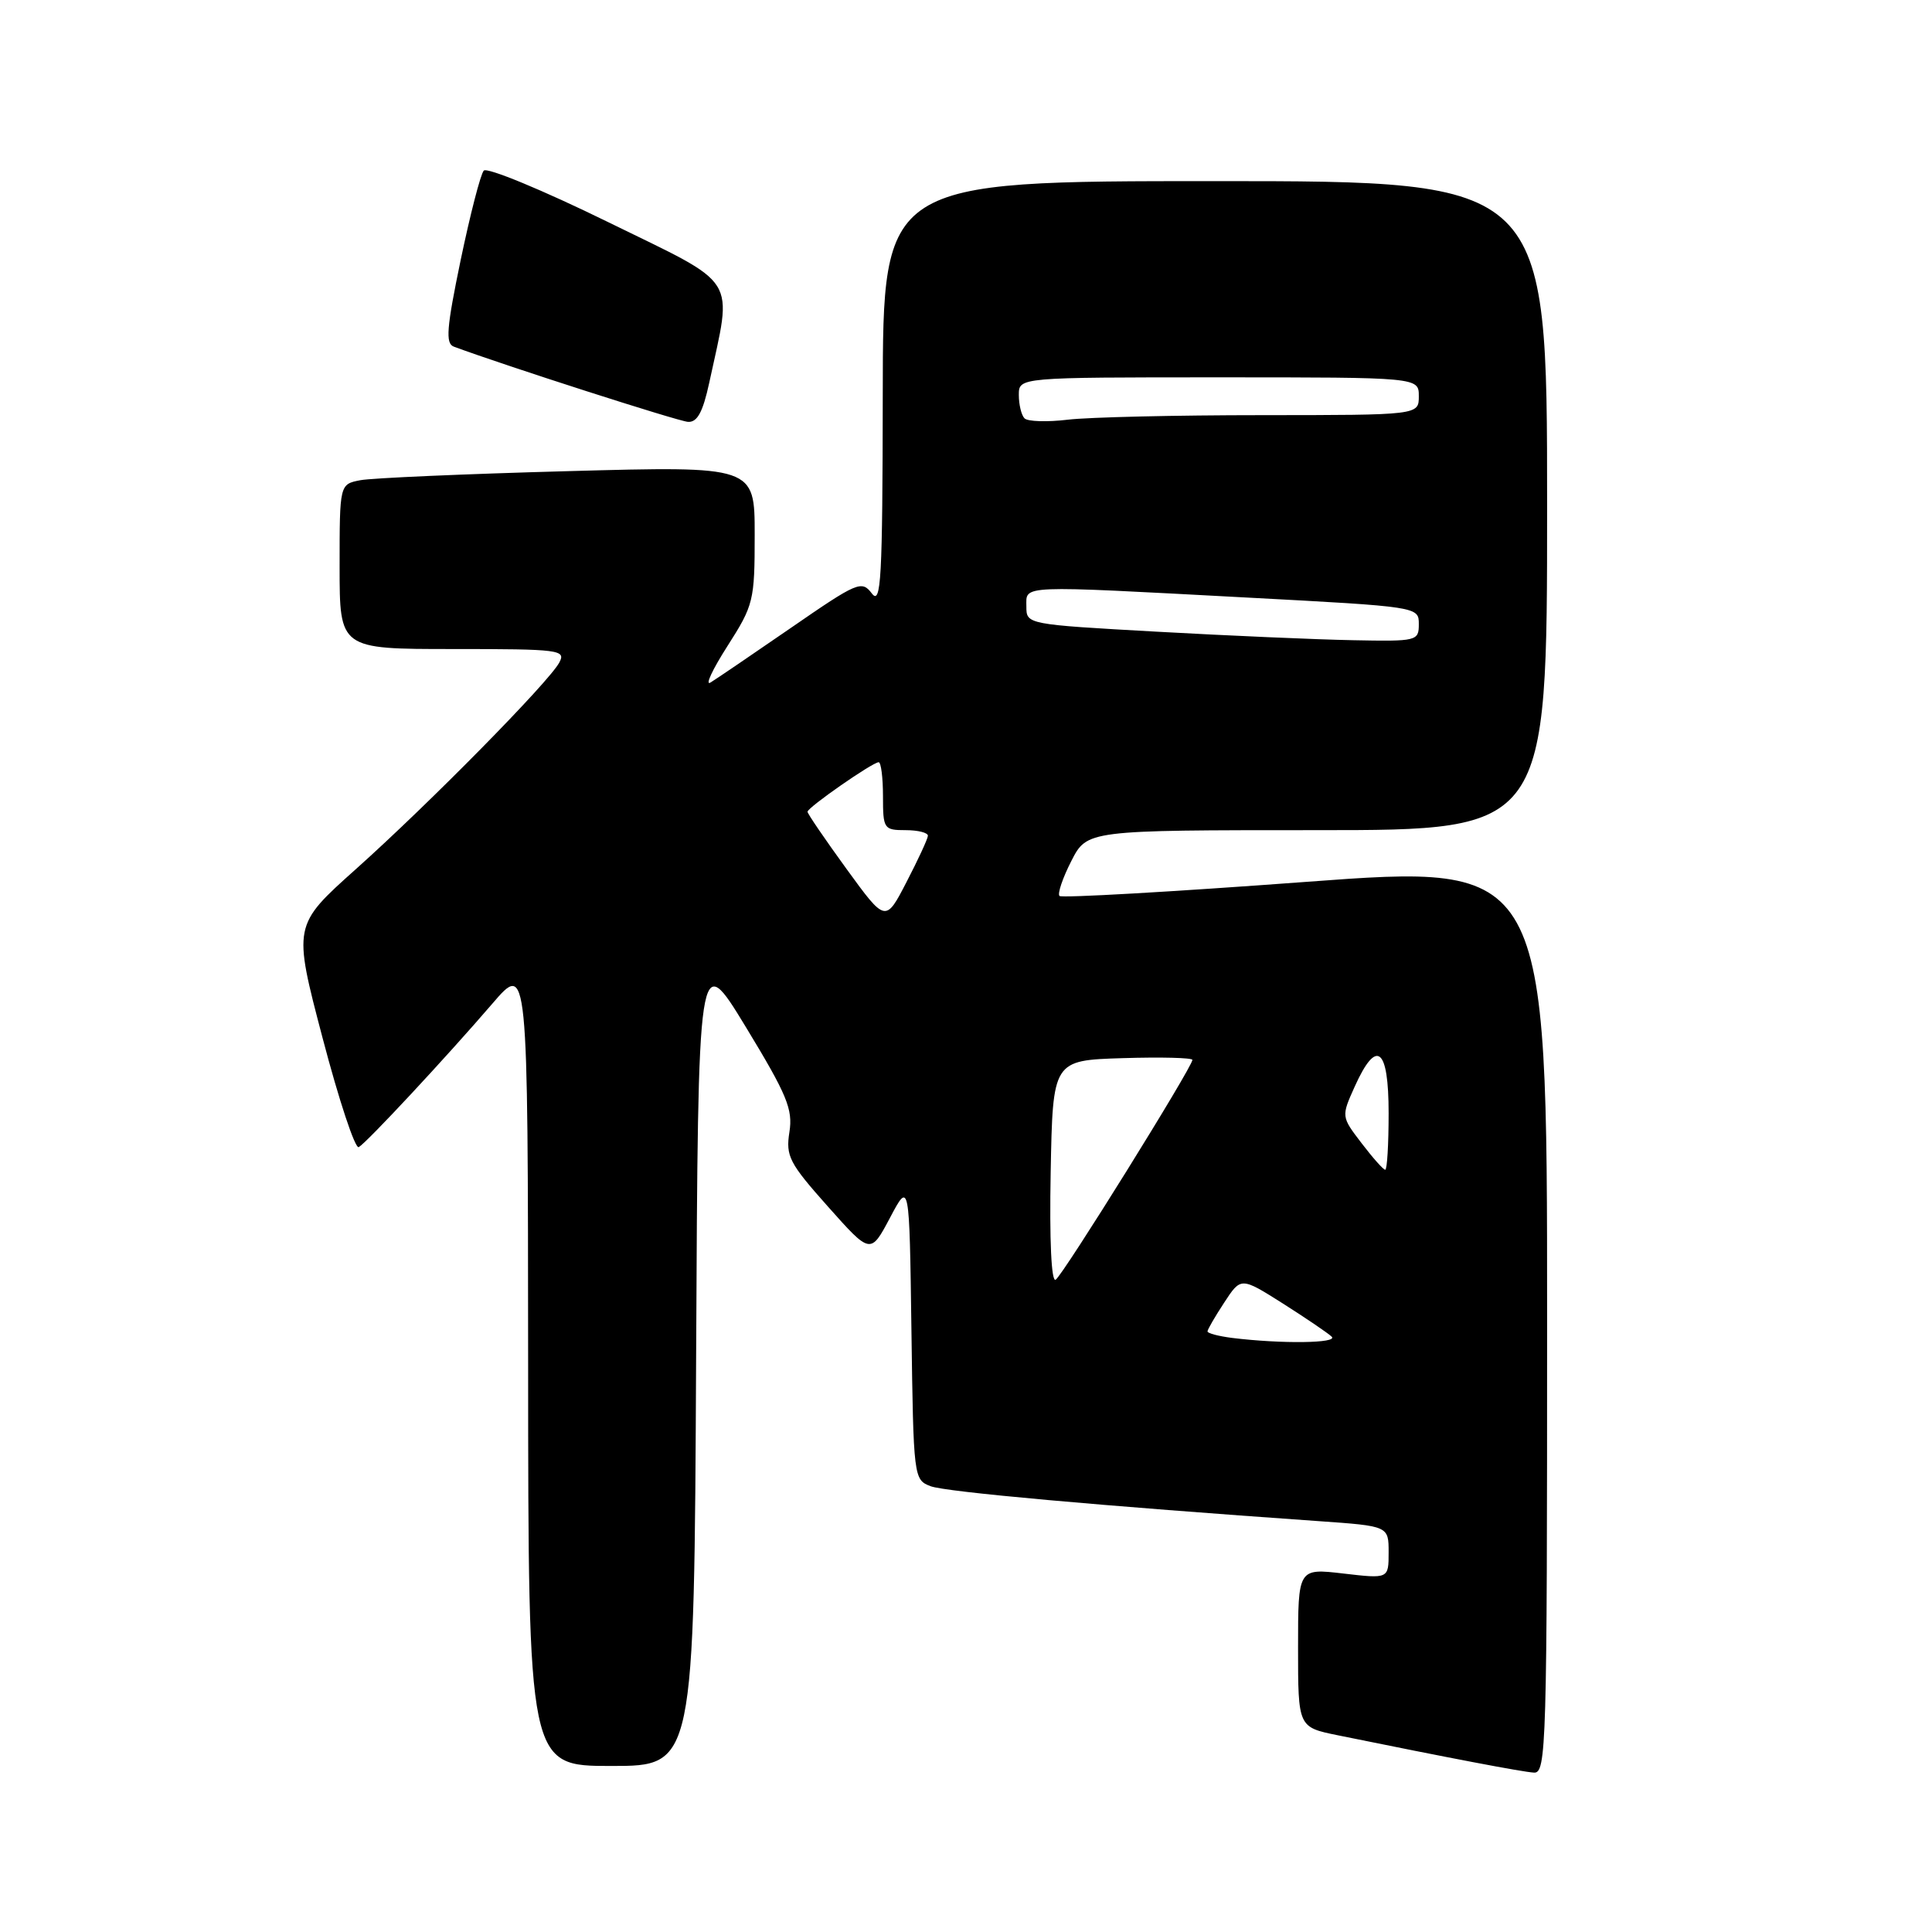 <?xml version="1.0" encoding="UTF-8" standalone="no"?>
<!DOCTYPE svg PUBLIC "-//W3C//DTD SVG 1.1//EN" "http://www.w3.org/Graphics/SVG/1.1/DTD/svg11.dtd" >
<svg xmlns="http://www.w3.org/2000/svg" xmlns:xlink="http://www.w3.org/1999/xlink" version="1.1" viewBox="0 0 256 256">
 <g >
 <path fill="currentColor"
d=" M 205.00 174.73 C 205.00 114.47 205.00 114.47 172.96 116.86 C 155.33 118.17 140.67 119.01 140.39 118.72 C 140.10 118.43 140.80 116.35 141.95 114.10 C 144.04 110.00 144.04 110.00 174.52 110.00 C 205.00 110.00 205.00 110.00 205.00 67.00 C 205.00 24.00 205.00 24.00 161.00 24.00 C 117.00 24.00 117.00 24.00 116.97 52.25 C 116.94 76.81 116.75 80.26 115.52 78.63 C 114.18 76.87 113.63 77.10 104.81 83.19 C 99.69 86.72 94.89 89.98 94.14 90.44 C 93.39 90.89 94.40 88.72 96.39 85.61 C 99.86 80.18 100.00 79.61 100.00 70.86 C 100.00 61.75 100.00 61.75 75.25 62.43 C 61.64 62.80 49.26 63.34 47.75 63.63 C 45.00 64.16 45.00 64.16 45.00 75.08 C 45.00 86.00 45.00 86.00 60.04 86.00 C 74.19 86.00 75.01 86.11 74.11 87.79 C 72.73 90.37 56.93 106.42 47.16 115.16 C 38.82 122.62 38.82 122.62 42.75 137.56 C 44.91 145.78 47.06 152.28 47.54 152.00 C 48.64 151.36 59.13 140.09 65.23 133.00 C 69.95 127.50 69.95 127.50 69.98 180.75 C 70.00 234.00 70.00 234.00 80.99 234.00 C 91.98 234.00 91.98 234.00 92.24 179.84 C 92.50 125.69 92.50 125.69 98.83 136.09 C 104.29 145.08 105.08 146.98 104.60 150.01 C 104.10 153.20 104.58 154.12 109.70 159.87 C 115.35 166.22 115.35 166.22 117.93 161.36 C 120.50 156.50 120.50 156.50 120.77 176.28 C 121.04 195.82 121.07 196.08 123.31 196.93 C 125.31 197.69 145.80 199.53 174.75 201.56 C 184.00 202.21 184.00 202.21 184.00 205.70 C 184.00 209.20 184.00 209.20 178.00 208.50 C 172.00 207.80 172.00 207.80 172.00 218.33 C 172.00 228.86 172.00 228.86 177.25 229.93 C 192.22 232.98 201.68 234.78 203.25 234.88 C 204.90 234.99 205.00 231.51 205.00 174.73 Z  M 93.97 50.75 C 97.07 36.34 98.14 38.03 80.56 29.42 C 71.91 25.18 64.52 22.13 64.10 22.61 C 63.67 23.10 62.30 28.43 61.04 34.46 C 59.17 43.48 59.01 45.51 60.13 45.93 C 66.92 48.45 89.86 55.82 91.17 55.90 C 92.39 55.97 93.13 54.61 93.97 50.75 Z  M 163.25 177.28 C 161.46 177.05 160.00 176.67 160.00 176.42 C 160.00 176.17 161.00 174.45 162.22 172.59 C 164.43 169.21 164.43 169.21 169.97 172.71 C 173.01 174.64 175.93 176.62 176.45 177.11 C 177.39 177.99 169.81 178.09 163.25 177.28 Z  M 139.22 155.33 C 139.50 140.50 139.50 140.50 148.75 140.21 C 153.84 140.05 158.00 140.16 158.00 140.44 C 158.00 141.38 140.84 168.98 139.88 169.57 C 139.31 169.93 139.05 164.37 139.22 155.33 Z  M 180.41 151.47 C 177.72 147.95 177.72 147.95 179.51 143.97 C 182.41 137.54 184.00 138.79 184.00 147.50 C 184.00 151.62 183.80 155.00 183.55 155.00 C 183.30 155.00 181.89 153.41 180.41 151.47 Z  M 112.17 115.14 C 109.33 111.23 107.00 107.82 107.00 107.56 C 107.00 107.00 115.62 101.00 116.43 101.00 C 116.74 101.00 117.00 103.03 117.00 105.50 C 117.00 109.83 117.11 110.00 120.00 110.00 C 121.65 110.00 122.98 110.34 122.95 110.75 C 122.93 111.16 121.65 113.92 120.12 116.87 C 117.34 122.25 117.34 122.25 112.17 115.14 Z  M 153.25 83.70 C 136.05 82.74 136.00 82.73 136.00 80.37 C 136.00 77.49 134.66 77.55 165.25 79.18 C 187.98 80.39 188.00 80.40 188.00 82.70 C 188.00 84.94 187.76 85.00 179.25 84.83 C 174.44 84.74 162.74 84.23 153.25 83.70 Z  M 135.75 55.43 C 135.34 55.01 135.00 53.62 135.00 52.33 C 135.00 50.00 135.00 50.00 161.50 50.00 C 188.00 50.00 188.00 50.00 188.00 52.50 C 188.00 55.00 188.00 55.00 167.25 55.01 C 155.84 55.01 144.25 55.28 141.50 55.61 C 138.75 55.94 136.16 55.86 135.75 55.43 Z "/>
</g>
</svg>